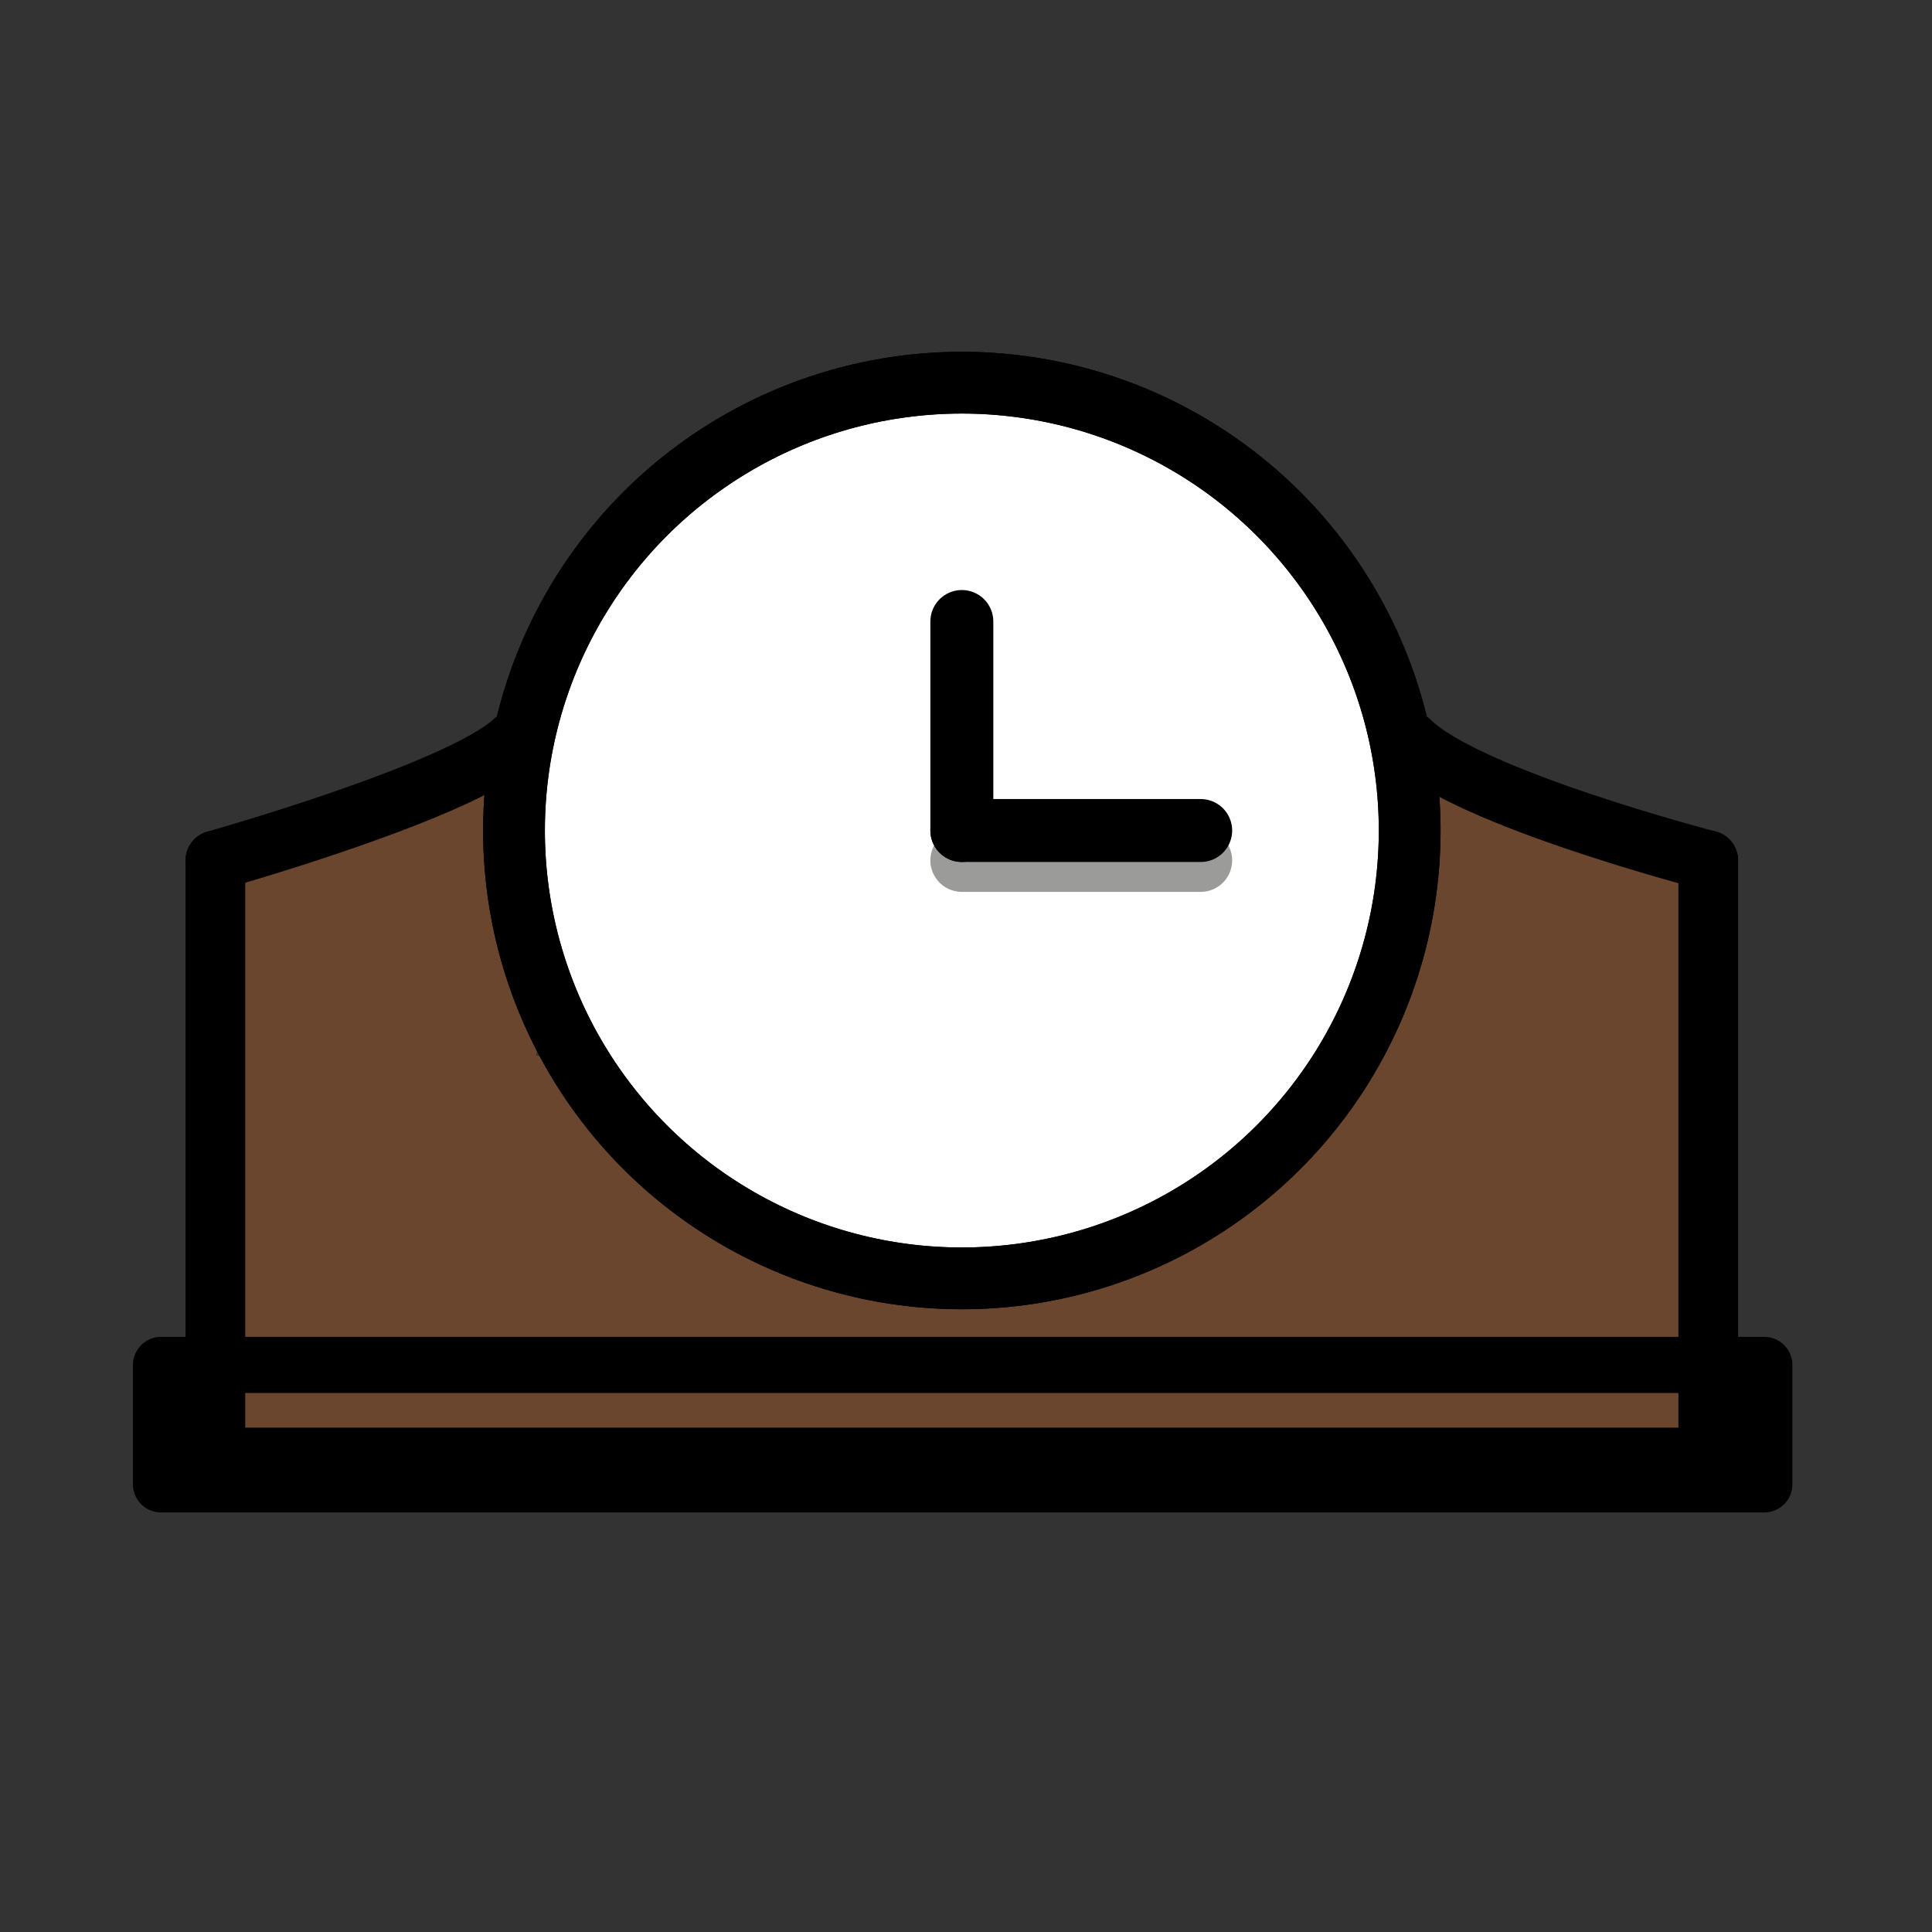 <svg id="emoji" viewBox="0 0 72 72" xmlns="http://www.w3.org/2000/svg">
  <rect x="0" y="0" width="72" height="72" fill="#333333" stroke="none"/>
  <g id="color">
    <circle cx="36" cy="30.951" r="16.69" fill="#fff" stroke="none" stroke-miterlimit="10" stroke-width="3.368"/>
    <path fill="#6a462f" d="m12.503,37.557c-.435,1.597-.19,3.304.676,4.715.477.796,1.509,1.055,2.305.578.237-.142.436-.341.578-.578,1.125-2.506,1.843-6.517-1.649-7.526-.729-.186-1.493.125-1.885.767-1.423,2.156-1.351,6.047,1.233,7.154.801.426,1.795.166,2.284-.599,1.448-1.998,1.638-7.487-1.879-7.577-3.269-.084-3.531,5.601-2.085,7.536.395.638,1.157.948,1.885.767,6.469-2.087-4.073-14.646-4.549-3.23l3.278-.444c-.307-2.104-.633-4.204-.976-6.302l-2.452,1.885c3.192,1.502,5.019-.157,8.069-1.216.882-.268,1.381-1.201,1.113-2.083-.258-.85-1.137-1.35-2-1.136l-5.112,1.15,1.286,3.05c1.64-.978,3.438-1.664,5.313-2.025l-2.113-1.609c-.295,2.872.026,5.774.942,8.511l3.05-1.286-2.313-4.245c-.491-.789-1.529-1.03-2.318-.538-.479.298-.776.817-.792,1.381-.198,5.034,2.562,5.67,5.022,9.469l2.882-1.685-1.622-2.386-1.441,2.511c1.788.139,3.649,3.582,5.176,4.564,2.084,1.34,4.887,1.224,6.842,2.747l1.18-2.849c-4.254-.165-10.123.551-13.53-2.547l-1.18,2.849c1.494.174,2.975.437,4.438.788,1.466.318,3.038-1.671,1.624-2.79-2.162-1.761-4.654-3.073-7.33-3.859-1.3-.389-2.771,1.249-1.885,2.452,1.081,1.605,2.605,2.863,4.386,3.621,1.4.61,3.262-.727,2.284-2.284-1.141-1.993-2.915-3.548-5.041-4.418-.819-.452-1.85-.154-2.301.665-.131.238-.203.504-.21.776-.19,1.969.889,3.843,2.687,4.667.81.459,1.84.175,2.299-.635.065-.114.116-.236.153-.362.621-2.189.21-4.543-1.116-6.392-.697-1.063-2.829-1.134-3.05.399-.296,1.798-.243,3.636.155,5.415.33,1.53,2.99,1.653,3.219,0,.447-2.588.085-5.252-1.036-7.627-.473-.785-1.486-1.05-2.284-.599-2.253,1.167-2.411,4.085-2.775,6.361h3.219c-.938-2.809-1.475-5.686-3.557-7.841-.665-.649-1.73-.635-2.378.03-.193.198-.335.441-.411.707-1.069,4.874,1.393,10.62-.403,15.188-.24.895.29,1.815,1.185,2.055.139.037.281.057.425.058,3.285-.208,6.583.059,9.792.793.9.219,1.807-.334,2.025-1.234.171-.702-.127-1.434-.739-1.817-2.569-1.486-5.064-3.058-7.514-4.732l-.842,3.11c1.552.204,3.115.306,4.68.304.93-.015,1.673-.781,1.658-1.712-.004-.28-.079-.555-.216-.799-1.141-1.998-4.155-4.551-6.264-2.283-1.86,1.999-.089,5.594,1.952,6.75.659.364,1.478.259,2.023-.261,2.854-2.505-1.023-6.173-3.192-7.598-.808-.46-1.837-.178-2.297.631-.066.116-.118.239-.155.367-.815,2.813-.317,7.05,3.213,7.419.593-.001,1.141-.315,1.441-.827,1.511-2.16-.422-5.297-1.53-7.224l-2.284,2.284c4.372,2.759,8.597,5.083,13.851,5.34,1.896.093,2.244-2.796.444-3.279-3.049-.819-6.177-1.304-9.331-1.447-1.845-.088-2.321,2.975-.444,3.278,9.349,1.53,18.837,2.029,28.295,1.488v-3.338l-22.284,2.088c-.922.031-1.644.804-1.613,1.725.03.878.735,1.583,1.613,1.613,6.69.718,13.44,1.442,20.168.804,3.053-.29,6.062-.987,9.145-.856,3.463.147,6.743.877,10.231.595.938-.021,1.681-.799,1.66-1.738-.003-.127-.02-.252-.051-.375-.75-3.613-1.093-7.299-1.022-10.988.061-2.399,1.497-6.209.823-8.465-1.076-3.602-6.188-1.165-8.477-3.319l-1.18,2.849c1.212.157,1.119-1.165.312.184-.191.32-.856.9-1.097,1.229-1.309,1.784-1.788,4.075-2.896,5.972-3.484,5.964-9.884,8.474-16.57,7.698v3.338l13.496,1.285c2.877.274,5.34,1.071,7.689-.75,1.11-.861.269-2.382-.737-2.79l-2.901-1.176.399,3.051,1.261-.655c1.624-.844.643-2.932-.842-3.11-1.867-.282-3.775.103-5.386,1.088-1.9,1.022-.222,3.852,1.685,2.882,1.177-.555,2.136-1.487,2.723-2.649.447-.82.144-1.847-.676-2.294-.369-.201-.801-.258-1.209-.158l-.947.172,1.624,2.79c1.7-1.319,3.327-2.693,4.913-4.148l-2.621-2.023-.857,1.802,3.051,1.286c1.115-3.942,2.274-7.636,5.363-10.507l-2.849-1.18c.152,4.228.768,8.765.466,12.99-.33,4.612-.787-.983-.766-1.588.234-2.484.637-4.949,1.207-7.378l-3.279-.444.329,12.661,3.11-.842c-.865-1.907-2.906-2.994-4.971-2.648l1.18,2.849,2.142-2.08c.961-.933.302-3.011-1.18-2.849-1.26.102-2.508.326-3.725.668-2.075.548-1.195,3.768.887,3.219l2.837-.549-1.18-2.849-2.141,2.08c-.959.931-.302,3.014,1.18,2.849l2.089.995c.49.789,1.526,1.032,2.315.542.481-.298.78-.819.795-1.385l-.329-12.661c-.046-1.799-2.938-2.369-3.278-.444-.607,3.44-3.899,15.354,2.936,15.338,1.504.006,2.807-1.042,3.124-2.512.652-2.284-.026-5.258-.111-7.612l-.299-8.351c-.027-.933-.805-1.667-1.738-1.64-.414.012-.809.176-1.111.46-3.501,3.252-4.95,7.482-6.222,11.98-.501,1.771,2.221,3.032,3.051,1.286l.857-1.802c.443-.814.142-1.832-.672-2.274-.636-.346-1.422-.245-1.95.251-1.586,1.455-3.213,2.829-4.913,4.149-1.457,1.131.191,3.05,1.624,2.79l.947-.172-1.885-2.452-1.526,1.451,1.685,2.882,3.701-.632-.842-3.11-1.261.655c-1.408.731-.82,2.557.399,3.05l2.901,1.176-.737-2.79c-1.445,1.121-7.166-.403-8.927-.571l-9.897-.942c-2.152-.205-2.099,3.094,0,3.338,8.563,1.157,16.871-3.437,20.444-11.304.9-1.845,2.011-3.58,3.31-5.17.512-.475.863-1.097,1.006-1.78.238-2.463-2.666-3.265-4.508-3.504-1.468-.191-2.156,1.931-1.18,2.849,1.174,1.124,2.682,1.835,4.296,2.023,2.606.581,3.015.107,2.687,2.985-.575,5.44-.294,10.937.834,16.29l1.61-2.113c-3.19.259-6.205-.291-9.375-.523-3.439-.251-6.588.45-10,.784-6.721.657-13.484-.087-20.168-.804v3.338l22.283-2.088c2.105-.197,2.169-3.464,0-3.338-9.158.549-18.349.09-27.407-1.368l-.444,3.278c2.854.136,5.685.581,8.444,1.328l.444-3.279c-4.633-.226-8.357-2.48-12.167-4.884-.814-.447-1.836-.15-2.284.664-.277.504-.277,1.115,0,1.62.537,1.983,1.53,1.928,2.977-.166l-2.452.997c.881.739,1.721,1.525,2.516,2.355l2.023-.261-.255.1,1.441-2.511c-1.565.002-3.128-.1-4.68-.304-1.796-.233-2.049,2.286-.842,3.11,2.45,1.674,4.946,3.246,7.514,4.732l1.286-3.051c-3.497-.816-7.094-1.124-10.679-.912l1.609,2.113c1.862-4.735-.689-10.211.403-15.188l-2.79.737c1.574,1.629,2.004,4.29,2.699,6.368.472,1.412,2.939,1.754,3.219,0,.126-.789.403-3.932,1.241-4.366l-2.284-.599.699,5.055h3.219l-.155-3.64-3.051.399.779,3.82,2.452-.998-1.034-1.785-2.511,1.441c1.666.506,3.054,1.669,3.844,3.221l2.284-2.284c-1.309-.418-2.435-1.273-3.188-2.423l-1.885,2.453c2.131.604,4.122,1.624,5.857,3.001l1.624-2.79c-1.774-.385-3.528-.672-5.325-.907-1.452-.19-2.179,1.941-1.18,2.849,4.302,3.913,10.449,3.314,15.89,3.525,1.341.052,2.343-1.943,1.18-2.849-2.659-2.071-6.184-1.932-8.643-4.241-1.967-1.848-2.885-3.826-5.735-4.047-.927.009-1.671.768-1.662,1.695.003.286.079.568.221.816l1.622,2.386c1.197,1.76,4.06.134,2.882-1.685-1.717-2.652-4.708-4.175-4.566-7.784l-3.11.842,2.313,4.245c.49.785,1.524,1.025,2.31.535.614-.383.913-1.118.741-1.821-.813-2.454-1.094-5.053-.823-7.624.109-1.155-1.149-1.804-2.113-1.61-2.16.421-4.229,1.221-6.111,2.361-.785.492-1.022,1.526-.531,2.311.383.612,1.115.91,1.817.739l5.112-1.15-.887-3.219c-1.431.497-4.113,2.204-5.497,1.553-.823-.444-1.851-.137-2.295.687-.198.366-.254.793-.157,1.198.343,2.098.669,4.199.976,6.302.282,1.932,3.204,1.349,3.279-.444l.324.011,1.885.767-1.801.041,2.284-.599-.036-2.586-1.885.767-.345,2.623h2.882l-.339-2.143c.434-2.096-2.783-2.993-3.219-.887v.001h0Z"/>
    <path fill="#6a462f" d="m45.476,46.81c-.817.281-1.416.986-1.562,1.837-.19.729.122,1.496.767,1.885,2.053,1.136,4.644-.603,6.3-1.787l-2.023-2.621c-1.348,1.212-1.458,3.288-.246,4.636.345.384.777.682,1.259.868,3.297,1.496,7.874-.952,10.803,1.246l.842-3.11c1.428-.08.731-9.548.73-10.973l-3.279.444c1.014,2.803,1.387,5.798,1.092,8.764-.195,2.139,3.144,2.125,3.338,0,.312-3.267-.102-6.563-1.211-9.652-.607-1.715-3.28-1.525-3.278.444.002,3.767-.342,7.733.007,11.485.146,1.576.823,2.925,2.602,2.826.93-.031,1.659-.81,1.629-1.74-.018-.559-.313-1.072-.786-1.37-1.242-.881-2.739-1.331-4.261-1.283-.945-.033-1.896.056-2.84.077-.469.01-3.974-.358-4.039-.301,1.397-1.24-.469-3.733-2.023-2.621-.272.194-2.664,1.935-2.93,1.787l.767,1.885.028.158c1.942-.916.249-3.795-1.685-2.882,0,0-.001-.001-.001-.001Z"/>
    <path fill="#6a462f" d="m51.889,32.765c.049,1.351.029,2.703-.06,4.051.007.922.76,1.663,1.682,1.656.912-.007,1.649-.744,1.656-1.656.089-1.349.109-2.701.06-4.051-.077-2.142-3.415-2.152-3.338,0Z"/>
    <line x1="8.5" x2="63" y1="53" y2="53" fill="none" stroke="#6a462f" stroke-linejoin="round" stroke-width="2.456"/>
    <line x1="35.845" x2="44.746" y1="32.064" y2="32.064" fill="none" stroke="#9b9b9a" stroke-linecap="round" stroke-linejoin="round" stroke-width="2.346"/>
    <polyline fill="none" stroke="#000" stroke-linecap="round" stroke-linejoin="round" stroke-width="2.225" points="63.662 32.064 63.662 54.317 8.027 54.317 8.027 32.064"/>
    <path fill="none" stroke="#000" stroke-linecap="round" stroke-linejoin="round" stroke-width="2.225" d="m8.027,32.064s9.134-2.571,11.127-4.451"/>
    <path fill="none" stroke="#000" stroke-linecap="round" stroke-linejoin="round" stroke-width="2.225" d="m52.535,27.613c2.119,2.119,11.127,4.451,11.127,4.451"/>
    <line x1="35.845" x2="35.845" y1="30.951" y2="23.162" fill="none" stroke="#000" stroke-linecap="round" stroke-linejoin="round" stroke-width="2.346"/>
    <line x1="35.845" x2="44.746" y1="30.951" y2="30.951" fill="none" stroke="#000" stroke-linecap="round" stroke-linejoin="round" stroke-width="2.346"/>
  </g>
  <g id="line">
    <circle cx="35.845" cy="30.951" r="16.69" fill="none" stroke="#000" stroke-linecap="round" stroke-linejoin="round" stroke-width="2.302"/>
    <circle cx="35.845" cy="30.951" r="16.69" fill="none" stroke="#000" stroke-linecap="round" stroke-linejoin="round" stroke-width="2.302"/>
    <rect x="6" y="50.867" width="59.75" height="4.451" fill="none" stroke="#000" stroke-linecap="round" stroke-linejoin="round" stroke-width="2.092"/>
  </g>
</svg>
